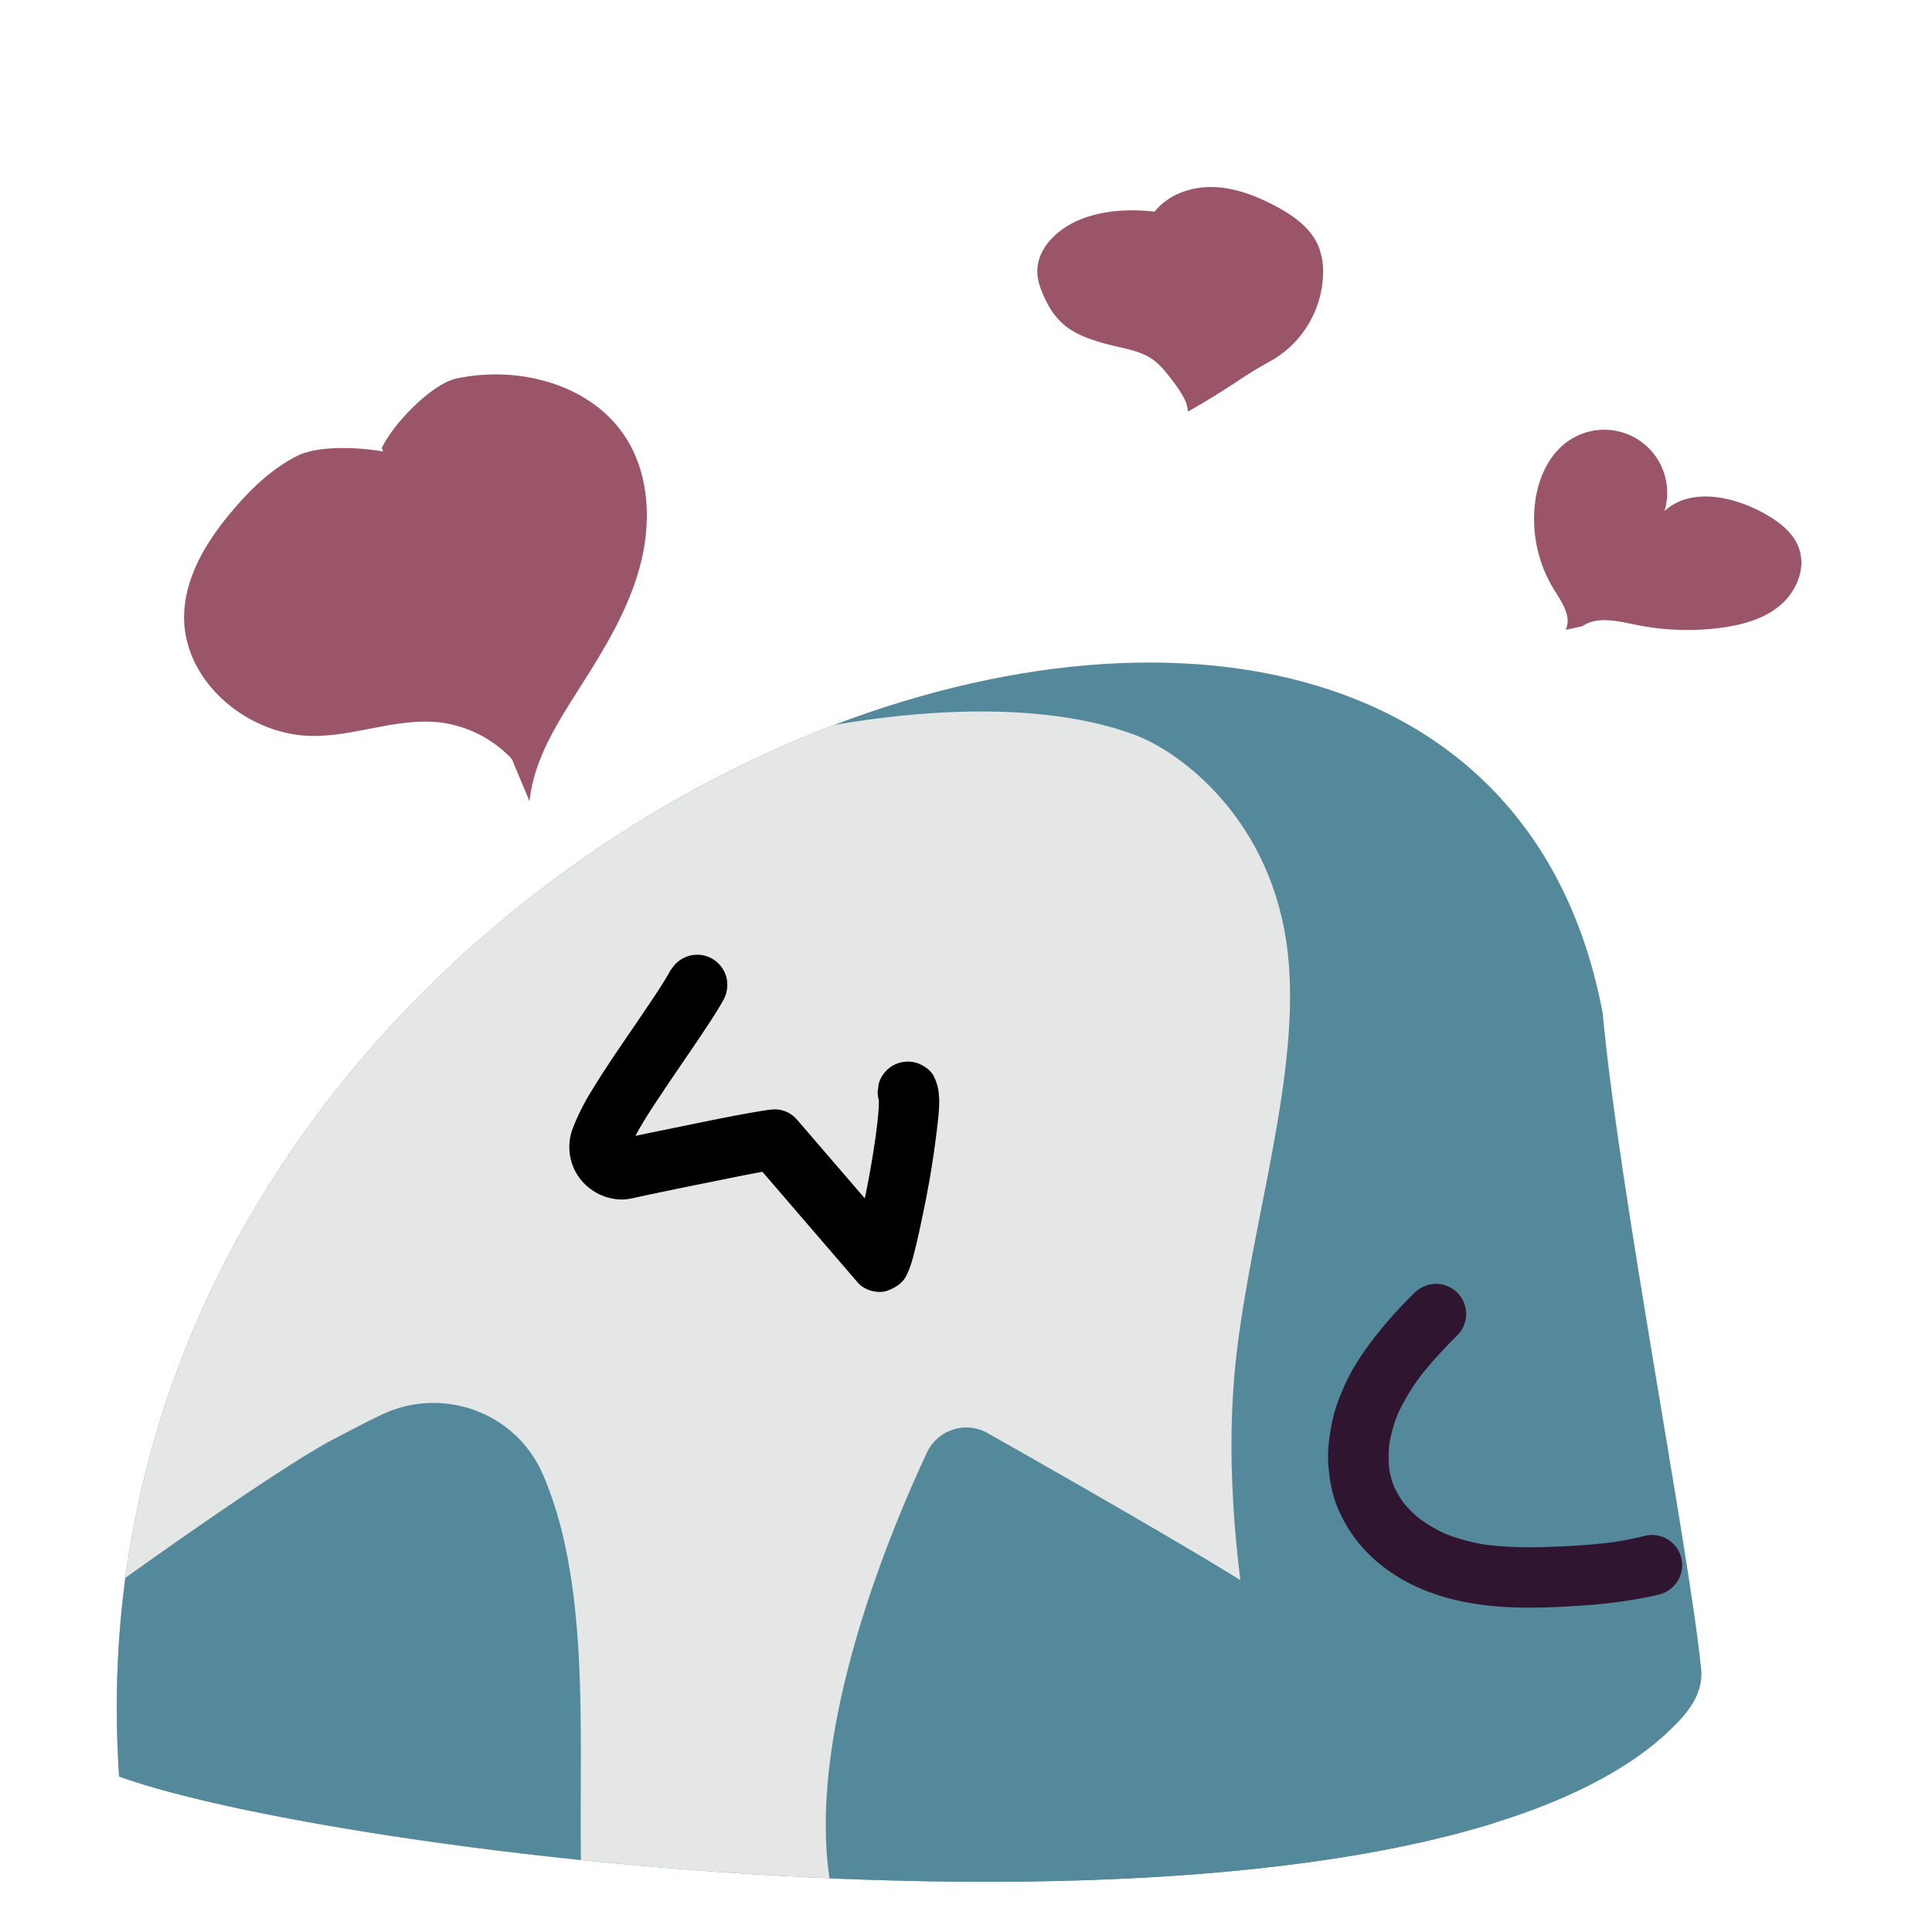 <?xml version="1.0" encoding="UTF-8"?>
<svg id="Prior_to_November" data-name="Prior to November" viewBox="0 0 800 800" xmlns="http://www.w3.org/2000/svg">
 <defs>
  <style>.cls-1,.cls-3{fill:none;}.cls-2{fill:#ec3868;}.cls-3{stroke:#381e25;stroke-miterlimit:10;stroke-width:3px;}.cls-4{fill:#9a5569;}.cls-5{fill:#54899b;}.cls-6{clip-path:url(#clip-path);}.cls-7{fill:#e5e6e6;}.cls-8{fill:#2f152f;}</style>
  <clipPath id="clip-path">
   <path class="cls-1" d="M49.34,735.62C21.25,324.05,606.18,114.33,663.63,419.48c6.89,74.12,35.56,220.83,40.76,271.35,1.24,12-7.28,20.51-16.22,28.65-115.7,101.08-542.72,50.77-638.83,16.14"/>
  </clipPath>
 </defs>
 <g id="hold_asparagus" data-name="hold asparagus">
  <g id="Layer_133" data-name="Layer 133">
   <path class="cls-2" d="M-450,1105c-167.06-547-671.59,56-116,434.66,5.72,3.9,58.38-3.07,65.15-4.17C225.21,1418.12-116.5,700.22-450,1105"/>
   <path class="cls-3" d="M-450,1105c-167.06-547-671.59,56-116,434.66,5.72,3.9,58.38-3.07,65.15-4.17C225.21,1418.12-116.5,700.22-450,1105"/>
  </g>
  <g id="Layer_1" data-name="Layer 1">
   <g id="Layer_73" data-name="Layer 73">
    <path class="cls-4" d="M200.35,175.35c4.67.13,10.06,5.92,13.17,9a31.23,31.23,0,0,1,8.72,14.71c3,12.2-.6,25.36,0,37.77.5,9.61,15.5,9.67,15,0-.85-16.24,3.85-32.9-2.91-48.44a50.19,50.19,0,0,0-13.85-17.94c-5.9-5-12.13-9.9-20.18-10.12-9.66-.26-9.65,14.74,0,15Z"/>
   </g>
  </g>
  <g id="love">
   <path class="cls-5" d="M49.34,735.62C21.25,324.05,606.18,114.33,663.63,419.48c6.89,74.12,35.56,220.83,40.76,271.35,1.24,12-7.28,20.51-16.22,28.65-115.7,101.08-542.72,50.77-638.83,16.14"/>
   <g class="cls-6">
    <path class="cls-7" d="m106.36 750.42c-40.63-15.59-78.72 6-60.33-111.86 9-57.84 17.54-130.08 73.36-217.15 59-92 260.2-151.21 350.81-117 18.58 7 57 35.1 63.08 90.5 5.39 49.18-14.73 109.82-21.23 165.59-5.85 50.1 1.95 96.91 4.79 117.5 6.47 46.15-152.69 171.31-410.48 72.42z"/>
    <path class="cls-5" d="M-24.17,709.48C7,685.32,101.37,616.29,136.23,596.93c7.07-3.64,14.46-7.71,22.1-11.29,25.13-11.77,55.23-.79,66.35,24.63,24.81,56.75,11.14,140.34,18,196.54"/>
    <path class="cls-5" d="m351.16 804.91c-27.61-61.61 13.79-163 32.68-203.47a18 18 0 0 1 25.16-8c35.21 19.94 114.57 65.22 119.51 71.06 9.16 10.85 69.18 38.41 93.09 57.42l-4.43 50.24"/>
   </g>
   <path class="cls-1" d="M69.79,735.62C41.69,324.05,626.63,114.33,684.07,419.48c6.89,74.12,35.57,220.83,40.76,271.35,1.24,12-5.4,23.24-16.22,28.65C531.38,808.12,158.07,786,69.79,735.62"/>
   <path class="cls-1" d="M341.94,308.14C412,293.4,490.81,295,513.31,377.13c16.63,60.91-9.7,122.45-17.63,182.74C487.9,629.3,499,718.66,550.36,769.74"/>
   <path d="M277.83,401.46c-2.72,4.94-5.87,9.63-9,14.31-4,5.94-8.05,11.81-12.06,17.73s-7.81,11.62-11.44,17.6a92.69,92.69,0,0,0-8.38,16.72A21.73,21.73,0,0,0,238.77,486a22.15,22.15,0,0,0,18.57,10.69c2.83.05,5.92-.86,8.69-1.43q14.13-3,28.27-5.82c8.91-1.8,17.83-3.7,26.81-5.14l1.62-.25-3.32.45a8.81,8.81,0,0,1,1.26-.12l-8.84-3.66,14.68,17.05,23.41,27.19,5.39,6.26c2.68,3.11,8.3,4.62,12.16,3.21,3.22-1.17,6.19-3,7.81-6.16A34.37,34.37,0,0,0,377,524.1c.55-1.53,1-3.1,1.37-4.67,1.36-5.17,2.49-10.41,3.56-15.65a394.09,394.09,0,0,0,6.54-40.56,71.68,71.68,0,0,0,.44-7.18,22.76,22.76,0,0,0-.13-2.48,19.73,19.73,0,0,0-2.07-7.79c-1.19-2.68-4.76-5-7.47-5.75a12.8,12.8,0,0,0-9.63,1.26,12.63,12.63,0,0,0-5.74,7.47l-.45,3.33a12.5,12.5,0,0,0,1.71,6.31l0,.05-1.26-3a5.14,5.14,0,0,1,.32,1.34l-.44-3.33a33.54,33.54,0,0,1,0,6.57c-.24,3.3-.63,6.6-1.07,9.88l.45-3.33a396.91,396.91,0,0,1-8.62,45.24,46.64,46.64,0,0,1-1.89,6.34l1.26-3a3.89,3.89,0,0,1-.38.73l2-2.53a.52.52,0,0,1-.1.11l2.53-2a.1.1,0,0,1-.05,0l3-1.26h0L373,513.52l-13.61-15.8L336.55,471.2l-6.46-7.5a12.18,12.18,0,0,0-9.73-4.33c-2.22.16-4.44.55-6.64.92-10.84,1.81-21.61,4.11-32.38,6.3-8.73,1.79-17.47,3.55-26.18,5.42l-.43.09,3.33-.44a11.47,11.47,0,0,1-1.76-.07l3.32.45a11.06,11.06,0,0,1-2.26-.59l3,1.26a10.68,10.68,0,0,1-2.24-1.31l2.53,2a11.45,11.45,0,0,1-1.59-1.6l2,2.53a10.46,10.46,0,0,1-1.29-2.22l1.26,3a10.52,10.52,0,0,1-.59-2.2l.44,3.32a10.77,10.77,0,0,1,0-2.34l-.45,3.32a18,18,0,0,1,1.39-4.47l-1.26,3c3.55-8.29,8.78-15.93,13.75-23.41,5.87-8.85,12-17.54,17.85-26.4,2.56-3.85,5.1-7.74,7.34-11.79a13.09,13.09,0,0,0,1.26-9.63,12.74,12.74,0,0,0-5.75-7.47,12.58,12.58,0,0,0-9.63-1.26,12.8,12.8,0,0,0-7.47,5.74Z"/>
   <path class="cls-8" d="M585.78,535.26a196.45,196.45,0,0,0-14.63,16c-5.12,6.4-9.92,13.06-13.46,20.49a86,86,0,0,0-5,12.64,76.93,76.93,0,0,0-2.48,13.45,49.89,49.89,0,0,0,0,10.65,56.4,56.4,0,0,0,2.7,13.25,58.27,58.27,0,0,0,12.64,20.53,67.17,67.17,0,0,0,17.28,12.94c14.79,7.75,31.46,10.28,48,10.46,8,.08,16-.28,23.95-.83a208.67,208.67,0,0,0,26.72-3.36q3-.6,5.87-1.32a12.85,12.85,0,0,0,7.47-5.75,12.5,12.5,0,0,0-14.11-18.36,141.45,141.45,0,0,1-15.13,2.85l3.33-.44c-9.12,1.21-18.32,1.75-27.5,2.06a162.11,162.11,0,0,1-27-.95l3.32.44a81.13,81.13,0,0,1-20.55-5.4l3,1.26a62.71,62.71,0,0,1-13.58-7.9l2.53,2a52.36,52.36,0,0,1-9.16-9.12l2,2.53a43.75,43.75,0,0,1-5.39-9.2l1.26,3a43,43,0,0,1-2.93-10.91l.45,3.32a51.09,51.09,0,0,1,.1-13.19L575,599.7a63.44,63.44,0,0,1,4.4-15.74l-1.26,3a88.14,88.14,0,0,1,11.32-18.81l-2,2.53a188.92,188.92,0,0,1,16-17.73,12.88,12.88,0,0,0,3.66-8.84,12.73,12.73,0,0,0-3.66-8.84,12.6,12.6,0,0,0-8.84-3.66,13.05,13.05,0,0,0-8.84,3.66Z"/>
   <g id="Layer_5" data-name="Layer 5">
    <path class="cls-4" d="M169.94,190c-11-4.59-35.89-6.61-46.55-1.37S104,202.31,96.3,211.38C85.75,223.82,76.51,238.64,76.24,255c-.46,27.15,26.48,49.78,53.64,49.74,17.57,0,34.8-7.59,52.26-5.6A49.35,49.35,0,0,1,220.62,327"/>
    <path class="cls-4" d="M158.07,185.5c4.68-9.89,20.46-26.56,31.16-28.82,25.84-5.45,56.06,2.55,70.12,24.9,9.79,15.58,10.37,35.59,5.53,53.34s-14.55,33.73-24.44,49.25C231,299,221,314.34,219.26,331.8"/>
    <path class="cls-4" d="M484.83,88.65c-12.31-2.34-25.61-2.29-36.6,1.88s-19.17,12.94-18.69,22.57c.19,3.77,1.64,7.49,3.42,11.08a30.72,30.72,0,0,0,7.57,10.29c6.13,5.19,15.2,7.49,23.83,9.47s13.06,3.68,18.24,10c4.23,5.15,9.43,12.07,9.36,16.49"/>
    <path class="cls-4" d="M477.42,88.55c5.37-7.53,15-11.21,24.27-11.11s18.18,3.5,26.35,7.83c7.38,3.9,14.73,9,17.92,16.75a28.25,28.25,0,0,1,1.9,10.93A42.71,42.71,0,0,1,526,149.58c-12.82,7-14.45,9.63-34.05,20.83"/>
    <path class="cls-4" d="M648.3,260.81c2.63-5.42-1.56-11.45-4.75-16.56a55.89,55.89,0,0,1-7.91-36.17c1.26-10,5.67-20,14-25.64a26.08,26.08,0,0,1,39.58,29.19c10.53-9.7,27.57-6.33,40.22.38,6.55,3.48,13.12,8.17,15.53,15.19,2.88,8.34-1.2,17.93-8,23.59s-15.7,8-24.46,9.18a107.19,107.19,0,0,1-35.19-1.27c-7.44-1.52-15.83-3.66-22.12.6"/>
   </g>
  </g>
 </g>
</svg>

